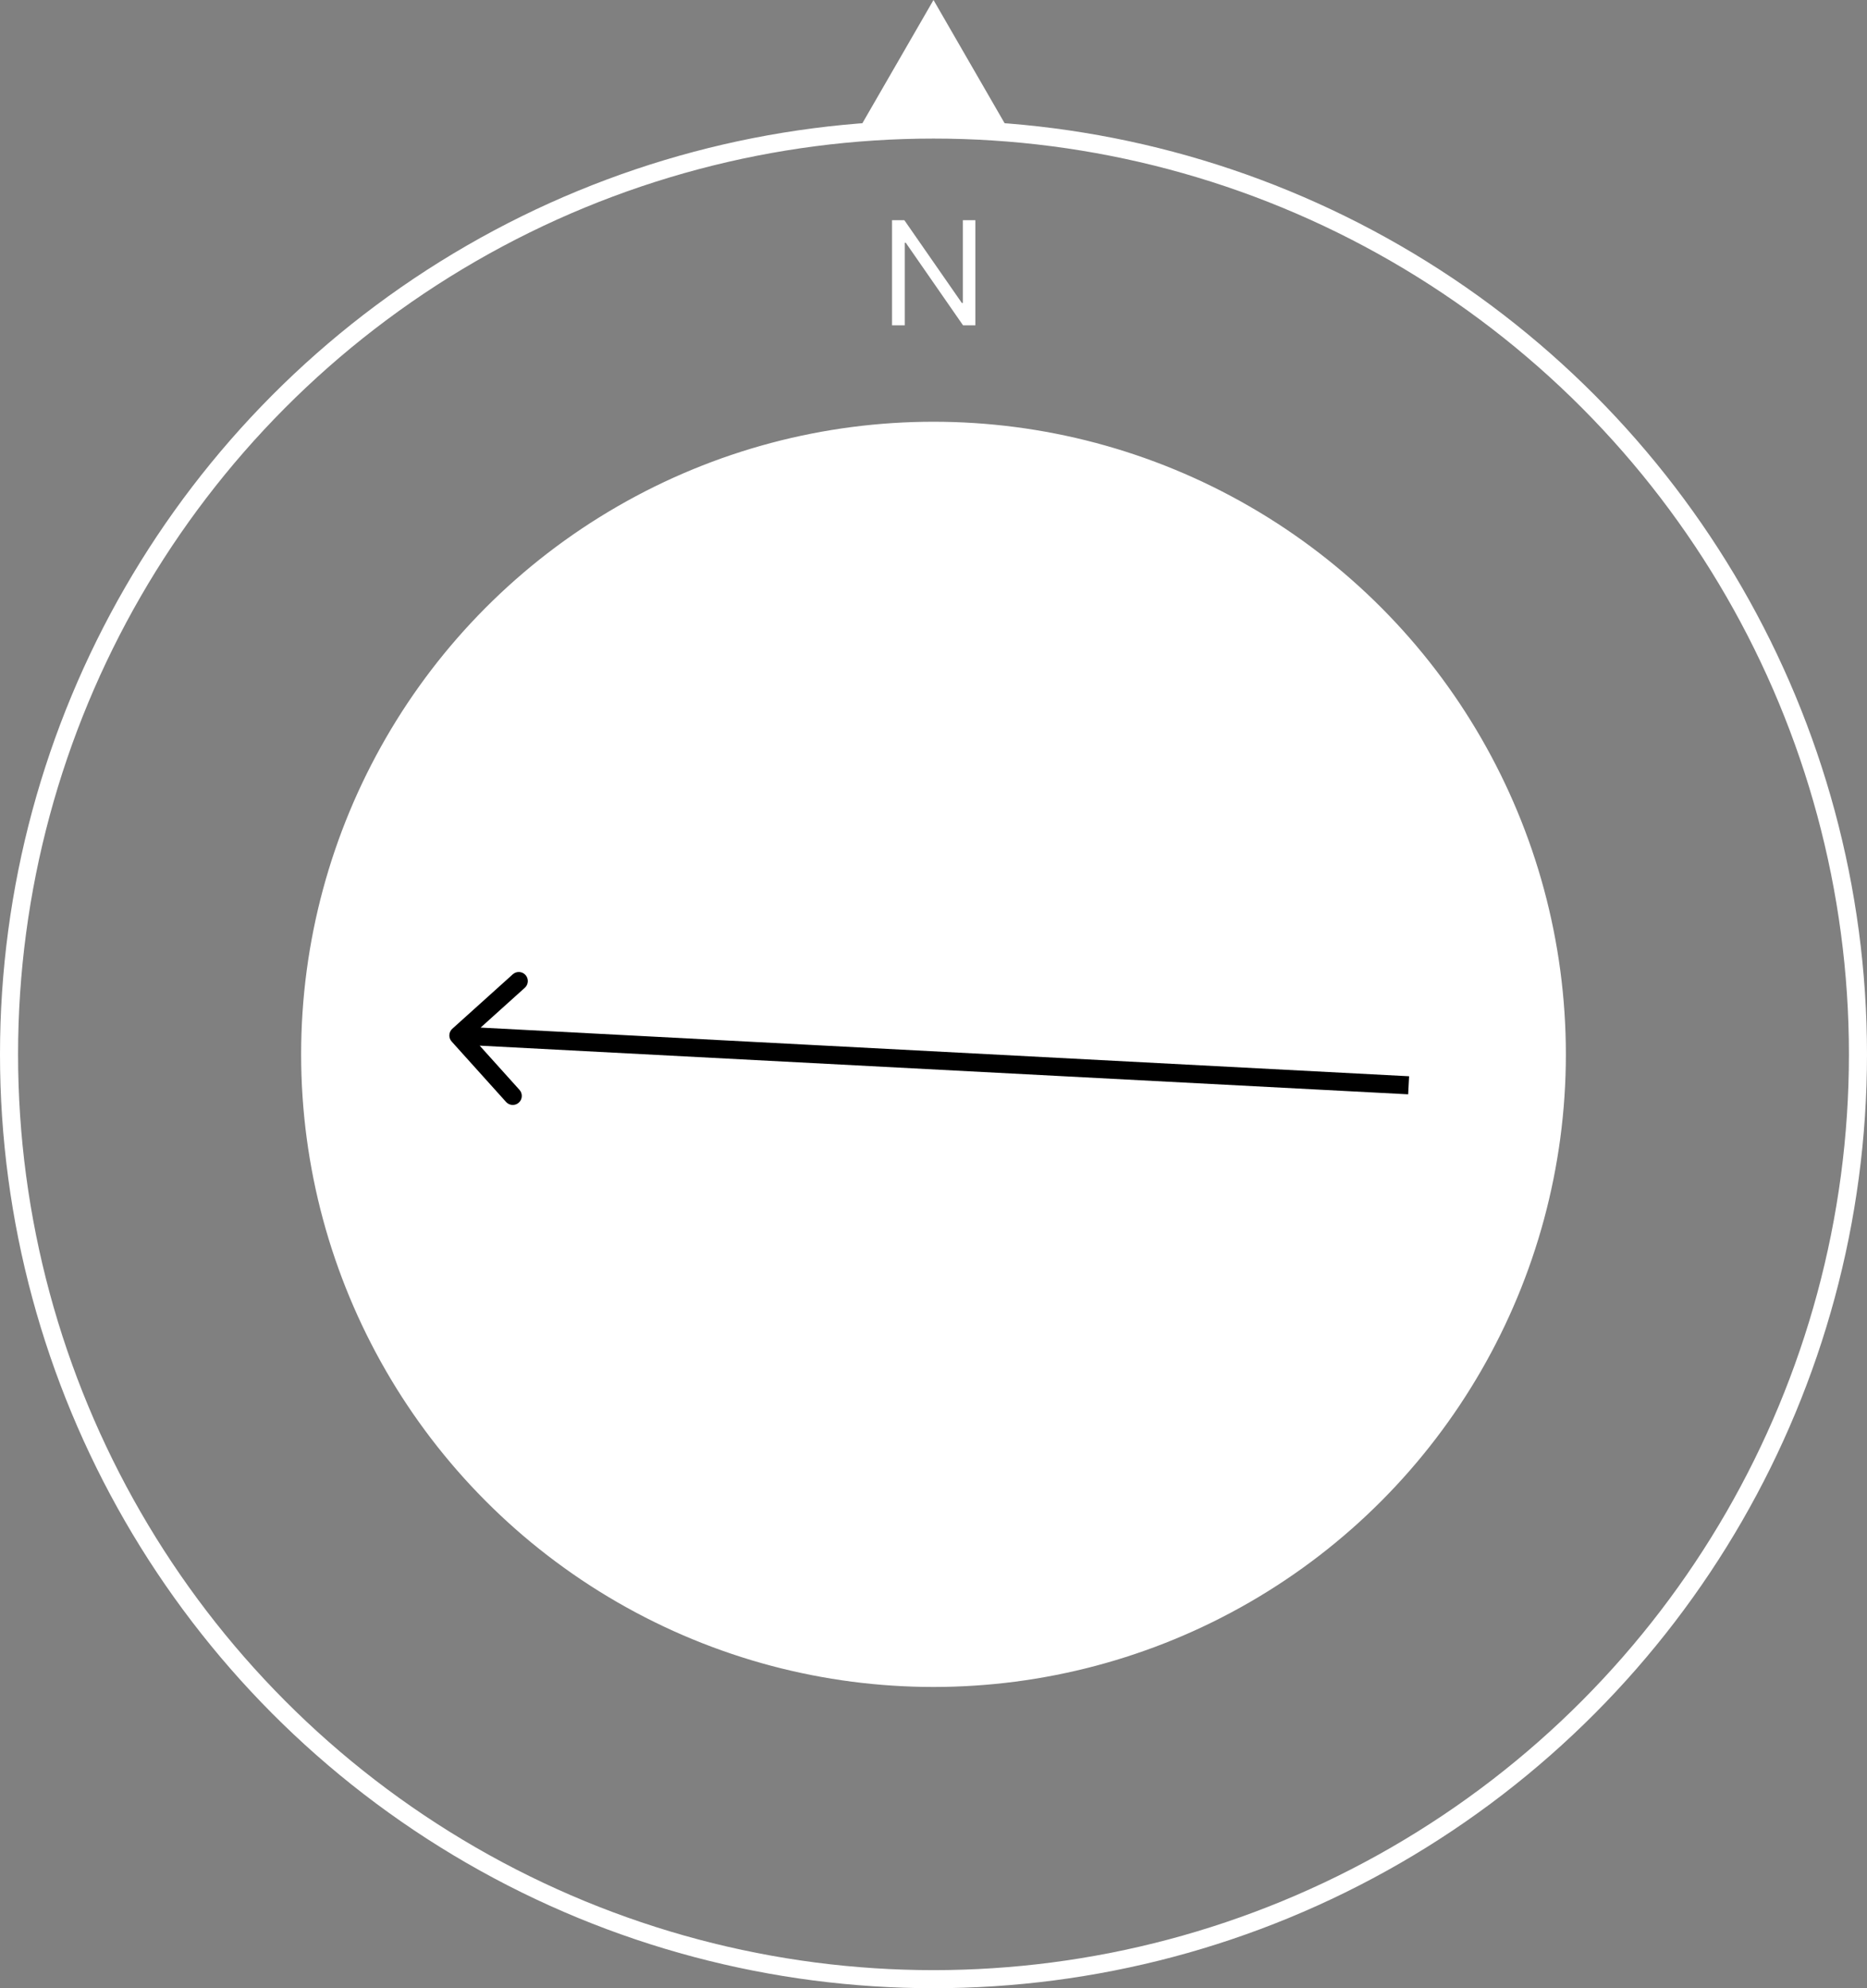 <svg width="155" height="165" viewBox="0 0 155 165" fill="none" xmlns="http://www.w3.org/2000/svg">
<rect x="0" y="0" width="155" height="165" fill="#808080" stroke="none"/>
<circle cx="77.5" cy="87.5" r="76.75" stroke="white" stroke-width="1.5"/>
<circle cx="77.5" cy="87.5" r="51.75" fill="white" stroke="white" stroke-width="1.5"/>
<path d="M80.977 18.273V27H79.954L75.199 20.148H75.114V27H74.057V18.273H75.079L79.852 25.142H79.938V18.273H80.977Z" fill="white"/>
<path d="M77.5 0L83.995 11.25H71.005L77.5 0Z" fill="white"/>
<path d="M37.552 85.375C37.245 85.653 37.22 86.127 37.497 86.435L42.014 91.451C42.291 91.759 42.765 91.784 43.073 91.506C43.38 91.229 43.405 90.755 43.128 90.447L39.113 85.988L43.572 81.974C43.88 81.696 43.905 81.222 43.628 80.914C43.351 80.606 42.876 80.582 42.569 80.859L37.552 85.375ZM116.985 89.318L38.093 85.184L38.015 86.682L116.907 90.816L116.985 89.318Z" fill="black"/>
</svg>
